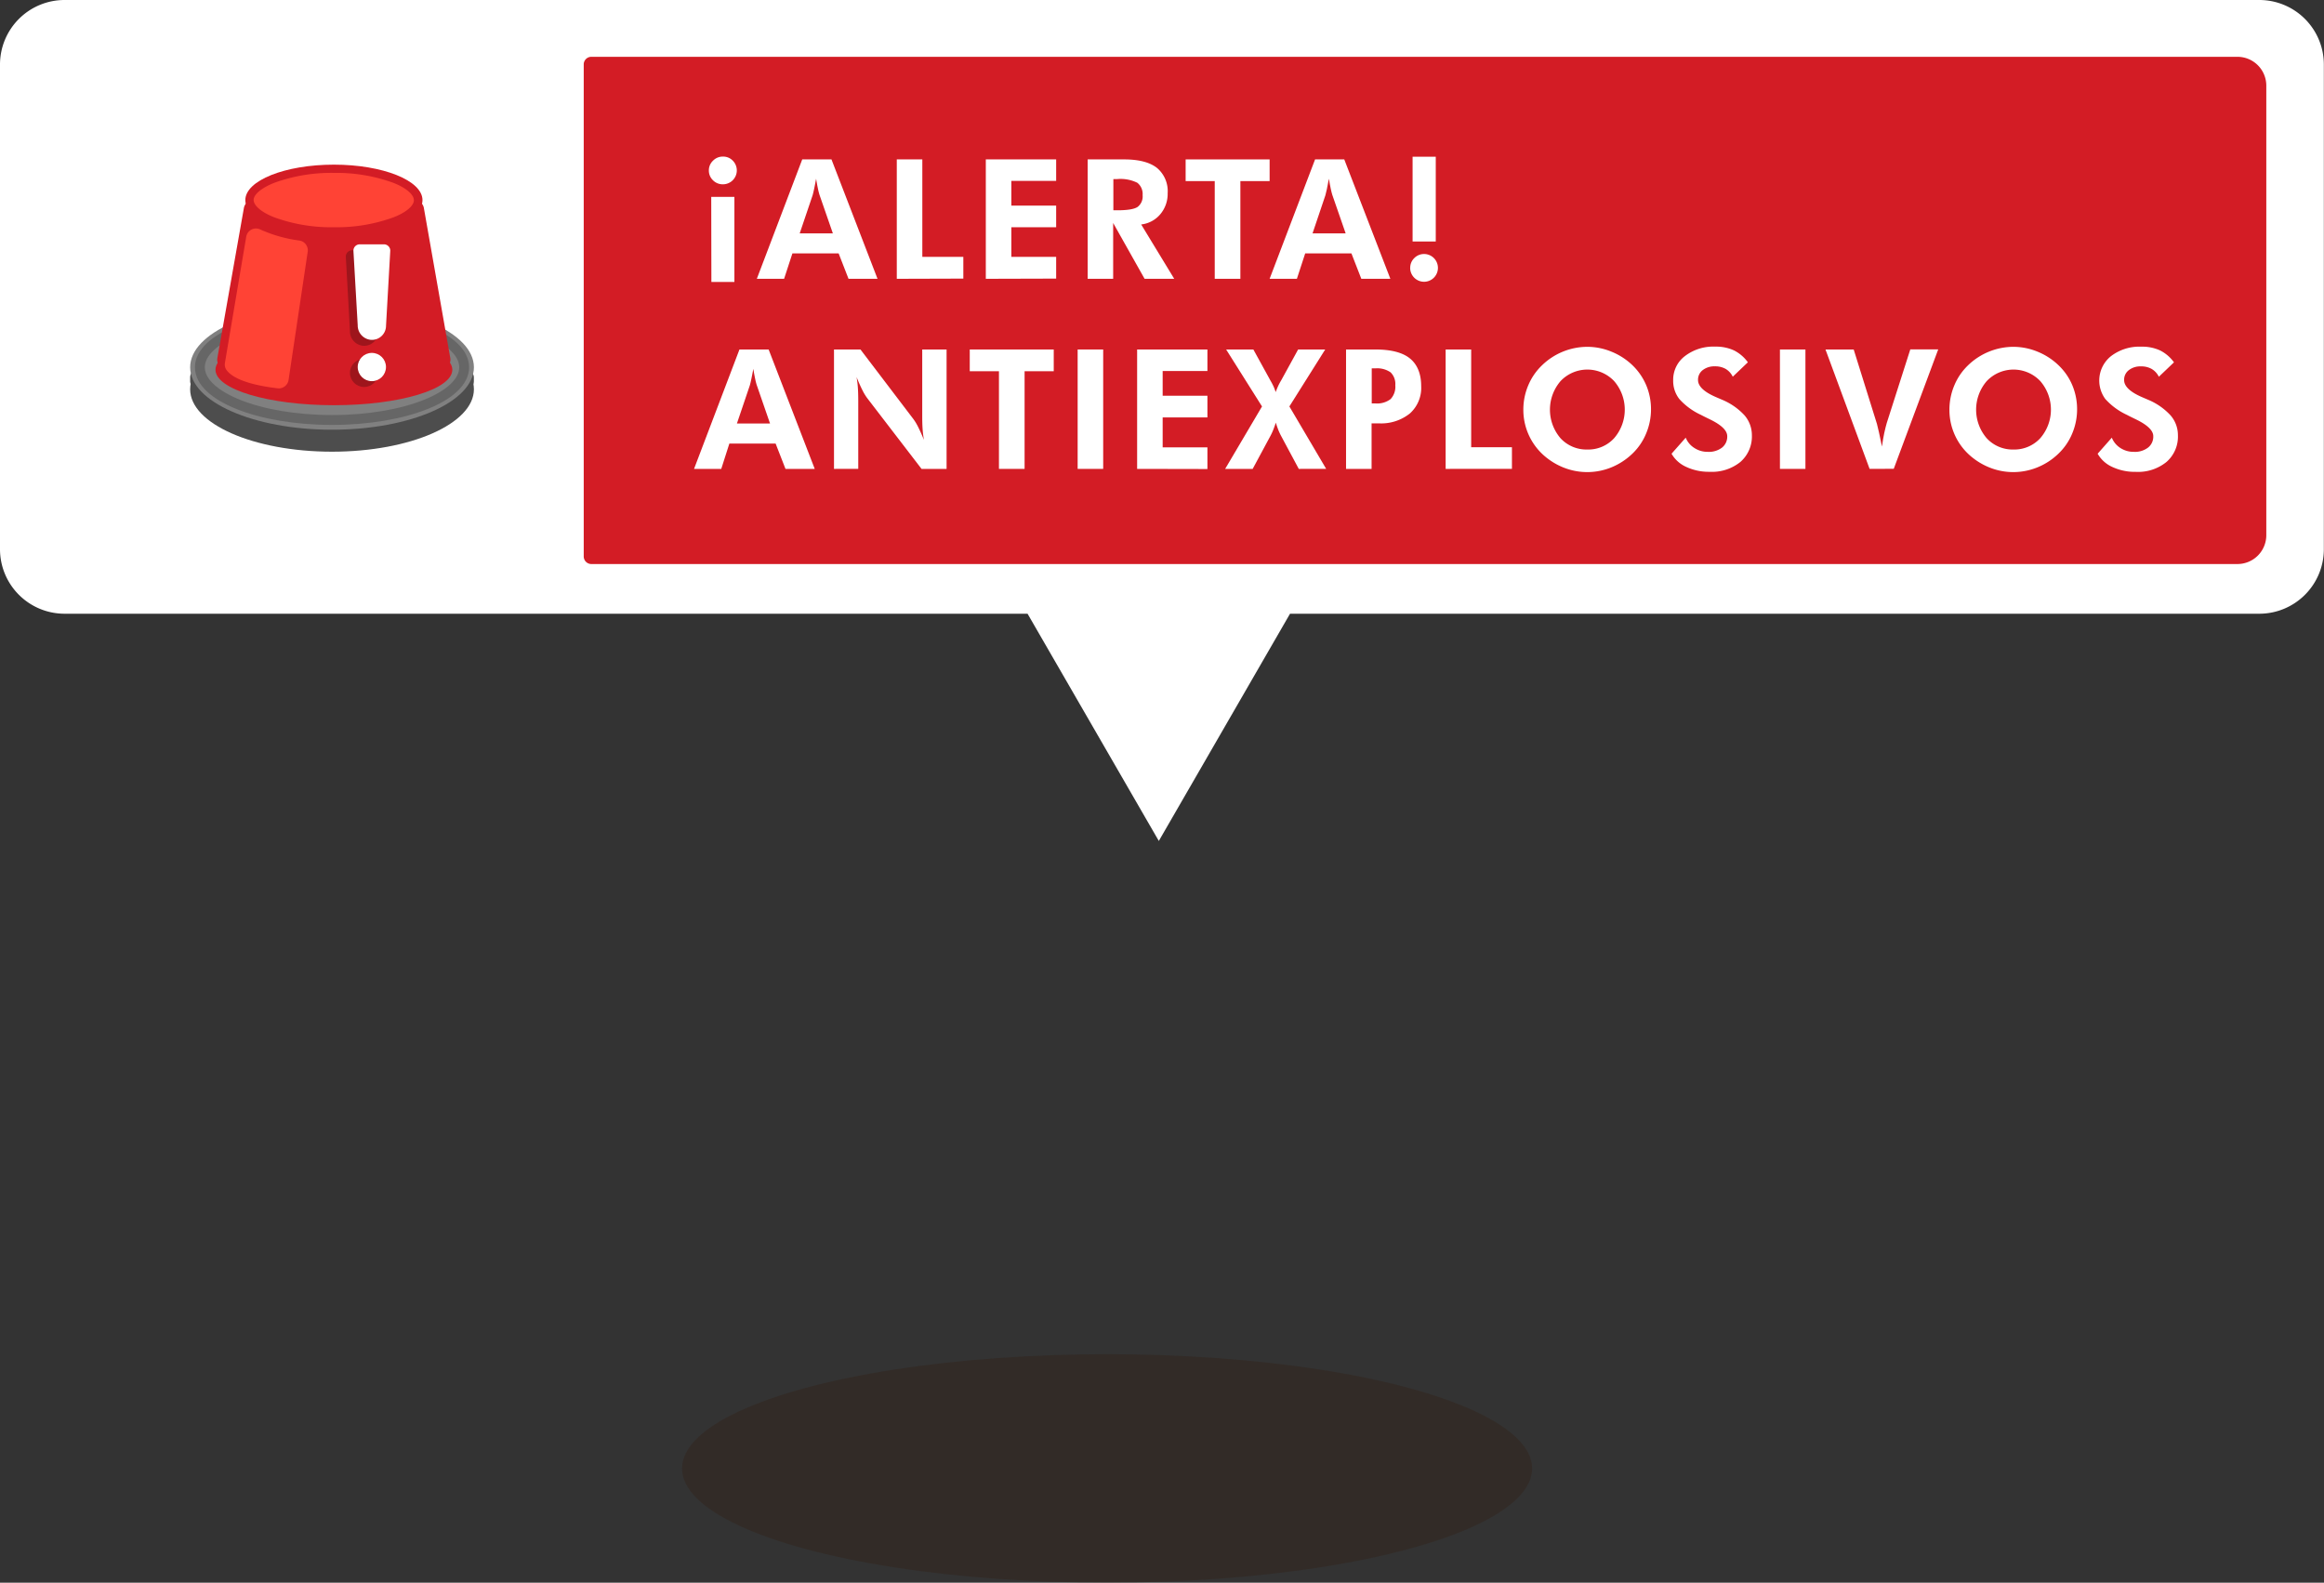 <svg xmlns="http://www.w3.org/2000/svg" viewBox="0 0 470.43 320.4"><rect x="0" y="0" width="470.43" height="320.4" fill="#333333" stroke="none"/><defs><style>.cls-1{isolation:isolate;}.cls-2{fill:#fff;}.cls-3{fill:#d31c25;}.cls-4{fill:#4d4d4d;}.cls-5{fill:gray;}.cls-6{fill:none;stroke:#666;stroke-miterlimit:10;stroke-width:2px;}.cls-7{fill:#ff4335;}.cls-8{fill:#9e151c;}.cls-9{fill:#301404;opacity:0.25;mix-blend-mode:multiply;}</style></defs><title>explosivos</title><g class="cls-1"><g id="Capa_2" data-name="Capa 2"><g id="ALERTAS"><path class="cls-2" d="M457.36,0H13.08A13.07,13.07,0,0,0,0,13.08v98.08a13.07,13.07,0,0,0,13.08,13.08H208l26.57,46,26.56-46h196.2a13.07,13.07,0,0,0,13.07-13.08V13.08A13.07,13.07,0,0,0,457.36,0Z"/><path class="cls-2" d="M17.52,11.5h99.11A1.54,1.54,0,0,1,118.16,13V112.6a1.54,1.54,0,0,1-1.54,1.54H17.52a5.84,5.84,0,0,1-5.84-5.84v-91a5.84,5.84,0,0,1,5.84-5.84Z"/><path class="cls-3" d="M119.7,11.5H452.91a5.84,5.84,0,0,1,5.84,5.84v91a5.84,5.84,0,0,1-5.84,5.84H119.7a1.54,1.54,0,0,1-1.54-1.54V13A1.54,1.54,0,0,1,119.7,11.5Z"/><ellipse class="cls-4" cx="67.21" cy="78.8" rx="28.72" ry="12.64"/><rect class="cls-4" x="38.49" y="74.81" width="57.43" height="3.95" rx="1.54"/><ellipse class="cls-5" cx="67.21" cy="74.35" rx="28.72" ry="12.64"/><ellipse class="cls-6" cx="67.21" cy="74.35" rx="26.75" ry="10.67"/><ellipse class="cls-3" cx="67.59" cy="74.85" rx="23.97" ry="7.18"/><path class="cls-3" d="M44,72.49,49.37,42.1a2,2,0,0,1,2-1.63H83.86A2,2,0,0,1,85.8,42.1l5.35,30.39a2,2,0,0,1-1.94,2.32H46A2,2,0,0,1,44,72.49Z"/><ellipse class="cls-3" cx="67.59" cy="40.51" rx="17.93" ry="7.18"/><path class="cls-7" d="M67.59,46a33.51,33.51,0,0,1-12.05-2c-2.59-1-4.2-2.39-4.2-3.52S53,38,55.54,37a33.73,33.73,0,0,1,12.05-2,33.73,33.73,0,0,1,12,2c2.59,1,4.19,2.39,4.19,3.52S82.23,43,79.64,44A33.51,33.51,0,0,1,67.59,46Z"/><path class="cls-7" d="M49.86,47.82,45.53,73.46a1.92,1.92,0,0,0,.21,1.27c.67,1.11,2.92,3,10.49,3.88a2,2,0,0,0,2.18-1.67l3.88-26a2,2,0,0,0-1.66-2.24,28.15,28.15,0,0,1-8-2.27A2,2,0,0,0,49.86,47.82Z"/><circle class="cls-8" cx="73.7" cy="75.48" r="2.86"/><path class="cls-8" d="M70,51.92,70.84,67A2.92,2.92,0,0,0,73.57,70a2.86,2.86,0,0,0,3-2.85l.88-15.21a1.28,1.28,0,0,0-1.29-1.28H71.24A1.28,1.28,0,0,0,70,51.92Z"/><circle class="cls-2" cx="75.27" cy="74.3" r="2.86"/><path class="cls-2" d="M71.54,50.74l.87,15.12a2.92,2.92,0,0,0,2.73,2.94,2.86,2.86,0,0,0,3-2.85L79,50.74a1.28,1.28,0,0,0-1.28-1.28H72.82A1.28,1.28,0,0,0,71.54,50.74Z"/><path class="cls-2" d="M143.49,34.53a2.68,2.68,0,0,1,.84-2,2.73,2.73,0,0,1,2-.83,2.68,2.68,0,0,1,2,.82,2.81,2.81,0,0,1-2,4.79,2.76,2.76,0,0,1-2-.81A2.71,2.71,0,0,1,143.49,34.53Zm.48,5.33h4.69V57.08H144Z"/><path class="cls-2" d="M153.2,56.44l9.19-24.17h5.92l9.32,24.17h-5.87l-2-5.14h-9.36l-1.68,5.14Zm15.39-9.2-2.71-7.81a11.51,11.51,0,0,1-.3-1.19c-.12-.56-.25-1.25-.38-2.06-.14.78-.28,1.48-.41,2.1s-.23,1-.3,1.25l-2.61,7.71Z"/><path class="cls-2" d="M181.53,56.44V32.27h5.17V52H195v4.4Z"/><path class="cls-2" d="M199.55,56.44V32.27h14.24v4.35h-9.07v5h9.07V46h-9.07V52h9.07v4.4Z"/><path class="cls-2" d="M237.69,56.44h-6l-6.36-11.3v11.3h-5.16V32.27h7.39q4.41,0,6.61,1.7a6.13,6.13,0,0,1,2.19,5.15,6.37,6.37,0,0,1-1.5,4.26A5.91,5.91,0,0,1,231,45.44ZM225.37,42.57h.78q3.14,0,4.14-.69a2.67,2.67,0,0,0,1-2.38A2.88,2.88,0,0,0,230.22,37a7.71,7.71,0,0,0-4.07-.75h-.78Z"/><path class="cls-2" d="M251.08,36.66V56.44h-5.19V36.66H240V32.27h17v4.39Z"/><path class="cls-2" d="M257,56.44l9.2-24.17h5.91l9.33,24.17h-5.88l-2-5.14h-9.36l-1.68,5.14Zm15.39-9.2-2.71-7.81c-.08-.23-.17-.63-.3-1.19s-.24-1.25-.38-2.06c-.14.78-.28,1.48-.41,2.1s-.23,1-.3,1.25l-2.6,7.71Z"/><path class="cls-2" d="M285.46,54.24a2.7,2.7,0,0,1,.83-2,2.77,2.77,0,0,1,2-.82,2.81,2.81,0,1,1-2.84,2.81Zm.48-5.35V31.72h4.69V48.89Z"/><path class="cls-2" d="M140.49,94.92l9.19-24.17h5.91l9.33,24.17H159l-2-5.13h-9.36L146,94.92Zm15.38-9.19-2.7-7.81a11.51,11.51,0,0,1-.3-1.19c-.12-.56-.25-1.25-.38-2.06-.14.78-.28,1.48-.41,2.1s-.23,1-.3,1.25l-2.61,7.71Z"/><path class="cls-2" d="M168.82,94.92V70.75h5.36l10.7,14.07a10.91,10.91,0,0,1,1,1.67c.36.73.75,1.58,1.14,2.56-.12-.72-.21-1.43-.26-2.13s-.08-1.59-.08-2.65V70.75h4.93V94.92h-5.07l-11-14.33a10.5,10.5,0,0,1-1-1.67c-.36-.72-.75-1.58-1.15-2.59.12.7.21,1.4.26,2.11s.08,1.6.08,2.68v13.8Z"/><path class="cls-2" d="M207.4,75.15V94.92h-5.19V75.15H196.3v-4.4h17v4.4Z"/><path class="cls-2" d="M218.14,94.92V70.75h5.17V94.92Z"/><path class="cls-2" d="M230.18,94.92V70.75h14.23v4.36h-9.06v5h9.06v4.39h-9.06v6.06h9.06v4.39Z"/><path class="cls-2" d="M257.19,77.08a12.76,12.76,0,0,1,.62,1.19c.16.35.29.72.42,1.1.14-.39.3-.79.47-1.17a12.29,12.29,0,0,1,.65-1.22l3.42-6.23h5.48L261,82.28l7.45,12.64H262.9l-3.59-6.7a11.22,11.22,0,0,1-.58-1.27c-.17-.44-.33-.9-.47-1.39-.19.57-.38,1.09-.56,1.54s-.37.84-.55,1.17l-3.58,6.65H248l7.46-12.64-7.26-11.53h5.51Z"/><path class="cls-2" d="M272.47,94.92V70.75h5.94c3.17,0,5.52.61,7,1.82s2.27,3.08,2.27,5.61a6.94,6.94,0,0,1-2.29,5.52,9.29,9.29,0,0,1-6.33,2h-1.42v9.23Zm5.2-13.25h.74a4.51,4.51,0,0,0,3.08-.88,3.67,3.67,0,0,0,.95-2.81,3.28,3.28,0,0,0-.95-2.6,4.75,4.75,0,0,0-3.08-.81h-.74Z"/><path class="cls-2" d="M292.63,94.92V70.75h5.17V90.53h8.25v4.39Z"/><path class="cls-2" d="M334.2,82.89a12.64,12.64,0,0,1-1,4.9,11.91,11.91,0,0,1-2.78,4.06,13.48,13.48,0,0,1-4.24,2.76,12.91,12.91,0,0,1-9.22.21,13.49,13.49,0,0,1-3.89-2.16,12.31,12.31,0,0,1-4.71-9.77,12.56,12.56,0,0,1,1-4.9,12.1,12.1,0,0,1,2.81-4.07,13.21,13.21,0,0,1,9.16-3.71,12.87,12.87,0,0,1,4.91,1,13.35,13.35,0,0,1,4.22,2.74A12.27,12.27,0,0,1,333.24,78,12.54,12.54,0,0,1,334.2,82.89ZM321.32,91a7.08,7.08,0,0,0,5.42-2.3,8.83,8.83,0,0,0,0-11.55,7.47,7.47,0,0,0-10.85,0,8.87,8.87,0,0,0,0,11.57A7.14,7.14,0,0,0,321.32,91Z"/><path class="cls-2" d="M338.36,91.85l2.87-3.25A4.34,4.34,0,0,0,343,90.7a4.85,4.85,0,0,0,2.71.77,4.39,4.39,0,0,0,2.87-.86,2.82,2.82,0,0,0,1.05-2.31q0-1.71-3.51-3.41c-.76-.37-1.36-.66-1.8-.9a13.4,13.4,0,0,1-4.39-3.22A5.93,5.93,0,0,1,338.69,77a6,6,0,0,1,2.37-4.91,9.42,9.42,0,0,1,6.14-1.92,8.66,8.66,0,0,1,3.79.76,7.8,7.8,0,0,1,2.82,2.41l-3.06,2.92a3.7,3.7,0,0,0-1.44-1.58,4.23,4.23,0,0,0-2.17-.52,3.83,3.83,0,0,0-2.48.77,2.43,2.43,0,0,0-.94,2q0,1.91,3.73,3.5l1.14.49a12.92,12.92,0,0,1,4.55,3.17,6.14,6.14,0,0,1,1.48,4,6.83,6.83,0,0,1-2.32,5.42,9.16,9.16,0,0,1-6.23,2,10.83,10.83,0,0,1-4.76-1A6.44,6.44,0,0,1,338.36,91.85Z"/><path class="cls-2" d="M360.3,94.92V70.75h5.16V94.92Z"/><path class="cls-2" d="M378.45,94.92l-8.93-24.17h5.71l4.71,15.08c.09.3.23.88.41,1.71s.39,1.79.6,2.86c.14-1,.3-2,.47-2.76s.34-1.46.5-2l4.77-14.91h5.65l-9,24.17Z"/><path class="cls-2" d="M420.45,82.89a12.63,12.63,0,0,1-1,4.9,11.94,11.94,0,0,1-2.79,4.06,13.26,13.26,0,0,1-4.24,2.76,12.91,12.91,0,0,1-9.22.21,13.63,13.63,0,0,1-3.89-2.16,12.26,12.26,0,0,1-4.7-9.77,12.56,12.56,0,0,1,1-4.9,12.07,12.07,0,0,1,2.8-4.07,13.26,13.26,0,0,1,9.16-3.71,12.88,12.88,0,0,1,4.92,1,13.31,13.31,0,0,1,4.21,2.74A12,12,0,0,1,419.49,78,12.54,12.54,0,0,1,420.45,82.89ZM407.57,91a7.12,7.12,0,0,0,5.43-2.3,8.82,8.82,0,0,0,0-11.55,7.46,7.46,0,0,0-10.84,0,8.86,8.86,0,0,0,0,11.57A7.14,7.14,0,0,0,407.57,91Z"/><path class="cls-2" d="M424.61,91.85l2.87-3.25a4.45,4.45,0,0,0,1.75,2.1,4.89,4.89,0,0,0,2.71.77,4.37,4.37,0,0,0,2.87-.86,2.8,2.8,0,0,0,1.06-2.31q0-1.71-3.52-3.41c-.76-.37-1.36-.66-1.8-.9a13.52,13.52,0,0,1-4.39-3.22,6.32,6.32,0,0,1,1.15-8.67,9.46,9.46,0,0,1,6.15-1.92,8.69,8.69,0,0,1,3.79.76,7.77,7.77,0,0,1,2.81,2.41L437,76.27a3.72,3.72,0,0,0-1.45-1.58,4.23,4.23,0,0,0-2.17-.52,3.78,3.78,0,0,0-2.47.77,2.43,2.43,0,0,0-.94,2q0,1.91,3.73,3.5l1.14.49a12.87,12.87,0,0,1,4.54,3.17,6.09,6.09,0,0,1,1.48,4,6.8,6.8,0,0,1-2.32,5.42,9.12,9.12,0,0,1-6.23,2,10.79,10.79,0,0,1-4.75-1A6.46,6.46,0,0,1,424.61,91.85Z"/><ellipse class="cls-9" cx="224.1" cy="297.27" rx="86.04" ry="23.13"/></g></g></g></svg>